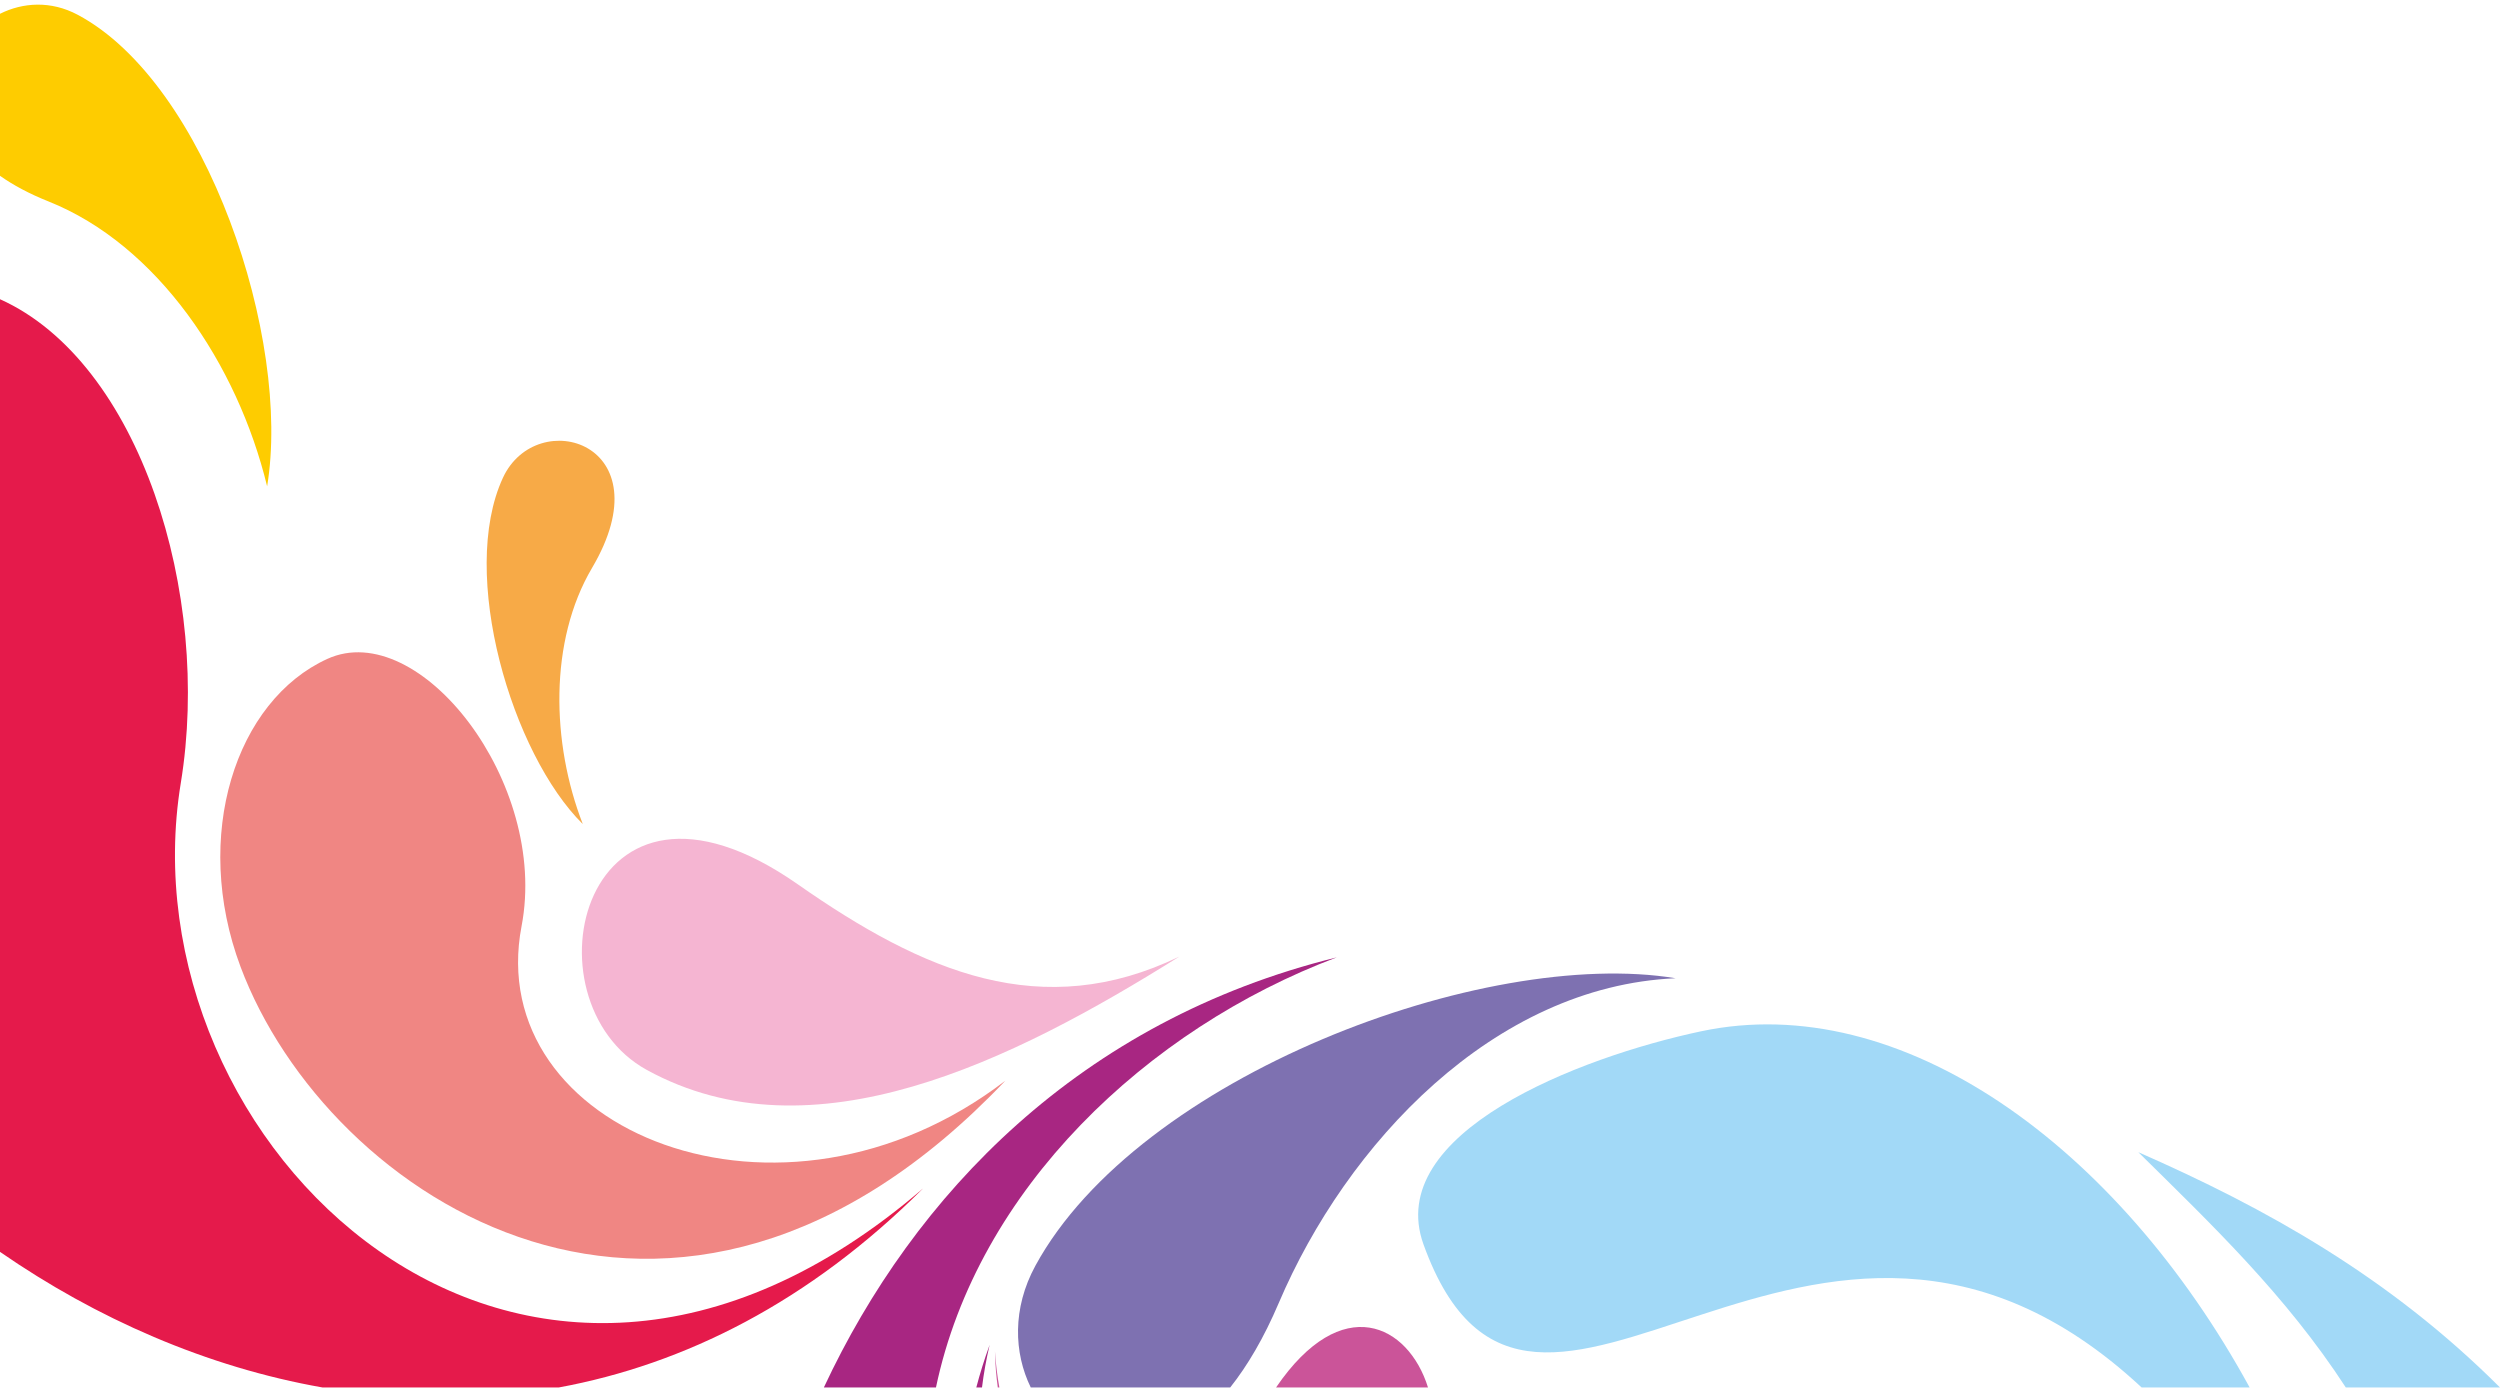 <svg width="273" height="152" viewBox="0 0 273 152" fill="none" xmlns="http://www.w3.org/2000/svg">
<path fill-rule="evenodd" clip-rule="evenodd" d="M256.163 151.514C249.594 141.414 241.495 133.701 233.504 125.819C247.387 131.915 260.869 139.391 273 151.514H256.163Z" fill="#A2D9F7"/>
<path fill-rule="evenodd" clip-rule="evenodd" d="M128.788 104.456C110.525 115.893 88.72 126.741 70.646 116.845C56.875 109.304 63.524 80.062 87.126 96.571C100.895 106.202 113.791 111.698 128.788 104.456Z" fill="#F5B5D2"/>
<path fill-rule="evenodd" clip-rule="evenodd" d="M182.975 106.825C162.089 103.384 124.302 117.572 113.064 138.219C110.528 142.878 110.714 147.744 112.56 151.514H134.335C136.208 149.16 138.006 146.124 139.64 142.287C147.035 124.925 163.077 107.701 182.975 106.825Z" fill="#7E71B1"/>
<path fill-rule="evenodd" clip-rule="evenodd" d="M63.642 89.991C55.894 82.329 50.063 62.681 54.917 52.18C58.615 44.179 72.722 48.336 64.651 62.017C59.943 69.997 60.2 81.14 63.642 89.991Z" fill="#F7AA47"/>
<path fill-rule="evenodd" clip-rule="evenodd" d="M29.169 53.106C31.842 37.074 22.575 9.098 8.469 1.606C5.565 0.064 2.511 0.252 -0 1.506V19.198C1.434 20.208 3.179 21.152 5.282 21.991C17.173 26.73 25.93 39.742 29.169 53.106V53.106Z" fill="#FECC00"/>
<path fill-rule="evenodd" clip-rule="evenodd" d="M109.788 118.006C73.621 156.072 35.712 130.815 26.266 105.569C20.917 91.273 25.74 76.501 35.757 71.946C45.774 67.39 59.962 85.465 56.955 101.136C52.67 123.464 85.275 136.821 109.788 118.006Z" fill="#F08683"/>
<path fill-rule="evenodd" clip-rule="evenodd" d="M100.796 129.779C88.361 142.192 74.718 148.99 61.006 151.514H35.235C22.581 149.289 10.512 143.975 -5.34058e-05 136.704V32.674C15.298 39.552 23.124 64.883 19.742 85.508C13.313 124.722 56.76 167.729 100.796 129.779V129.779Z" fill="#E51A4B"/>
<path fill-rule="evenodd" clip-rule="evenodd" d="M108.07 146.856C107.496 148.431 107.011 149.984 106.612 151.514H107.234C107.417 150.016 107.69 148.465 108.07 146.856Z" fill="#A82682"/>
<path fill-rule="evenodd" clip-rule="evenodd" d="M108.647 147.563C108.676 148.939 108.784 150.254 108.959 151.514H109.132C108.908 150.295 108.743 148.982 108.647 147.563ZM155.938 151.514C153.801 144.635 146.537 140.962 139.343 151.514H155.938Z" fill="#CB5499"/>
<path fill-rule="evenodd" clip-rule="evenodd" d="M145.975 104.543C117.89 111.473 99.786 130.497 89.964 151.514H102.207C106.742 129.879 125.212 112.358 145.975 104.543Z" fill="#A82682"/>
<path fill-rule="evenodd" clip-rule="evenodd" d="M245.662 151.514C231.25 125.116 207.58 107.987 185.758 112.617C172.358 115.46 151.056 123.75 155.449 135.899C167.451 169.094 197.893 118.035 233.868 151.514H245.662Z" fill="#A2D9F7"/>
</svg>

